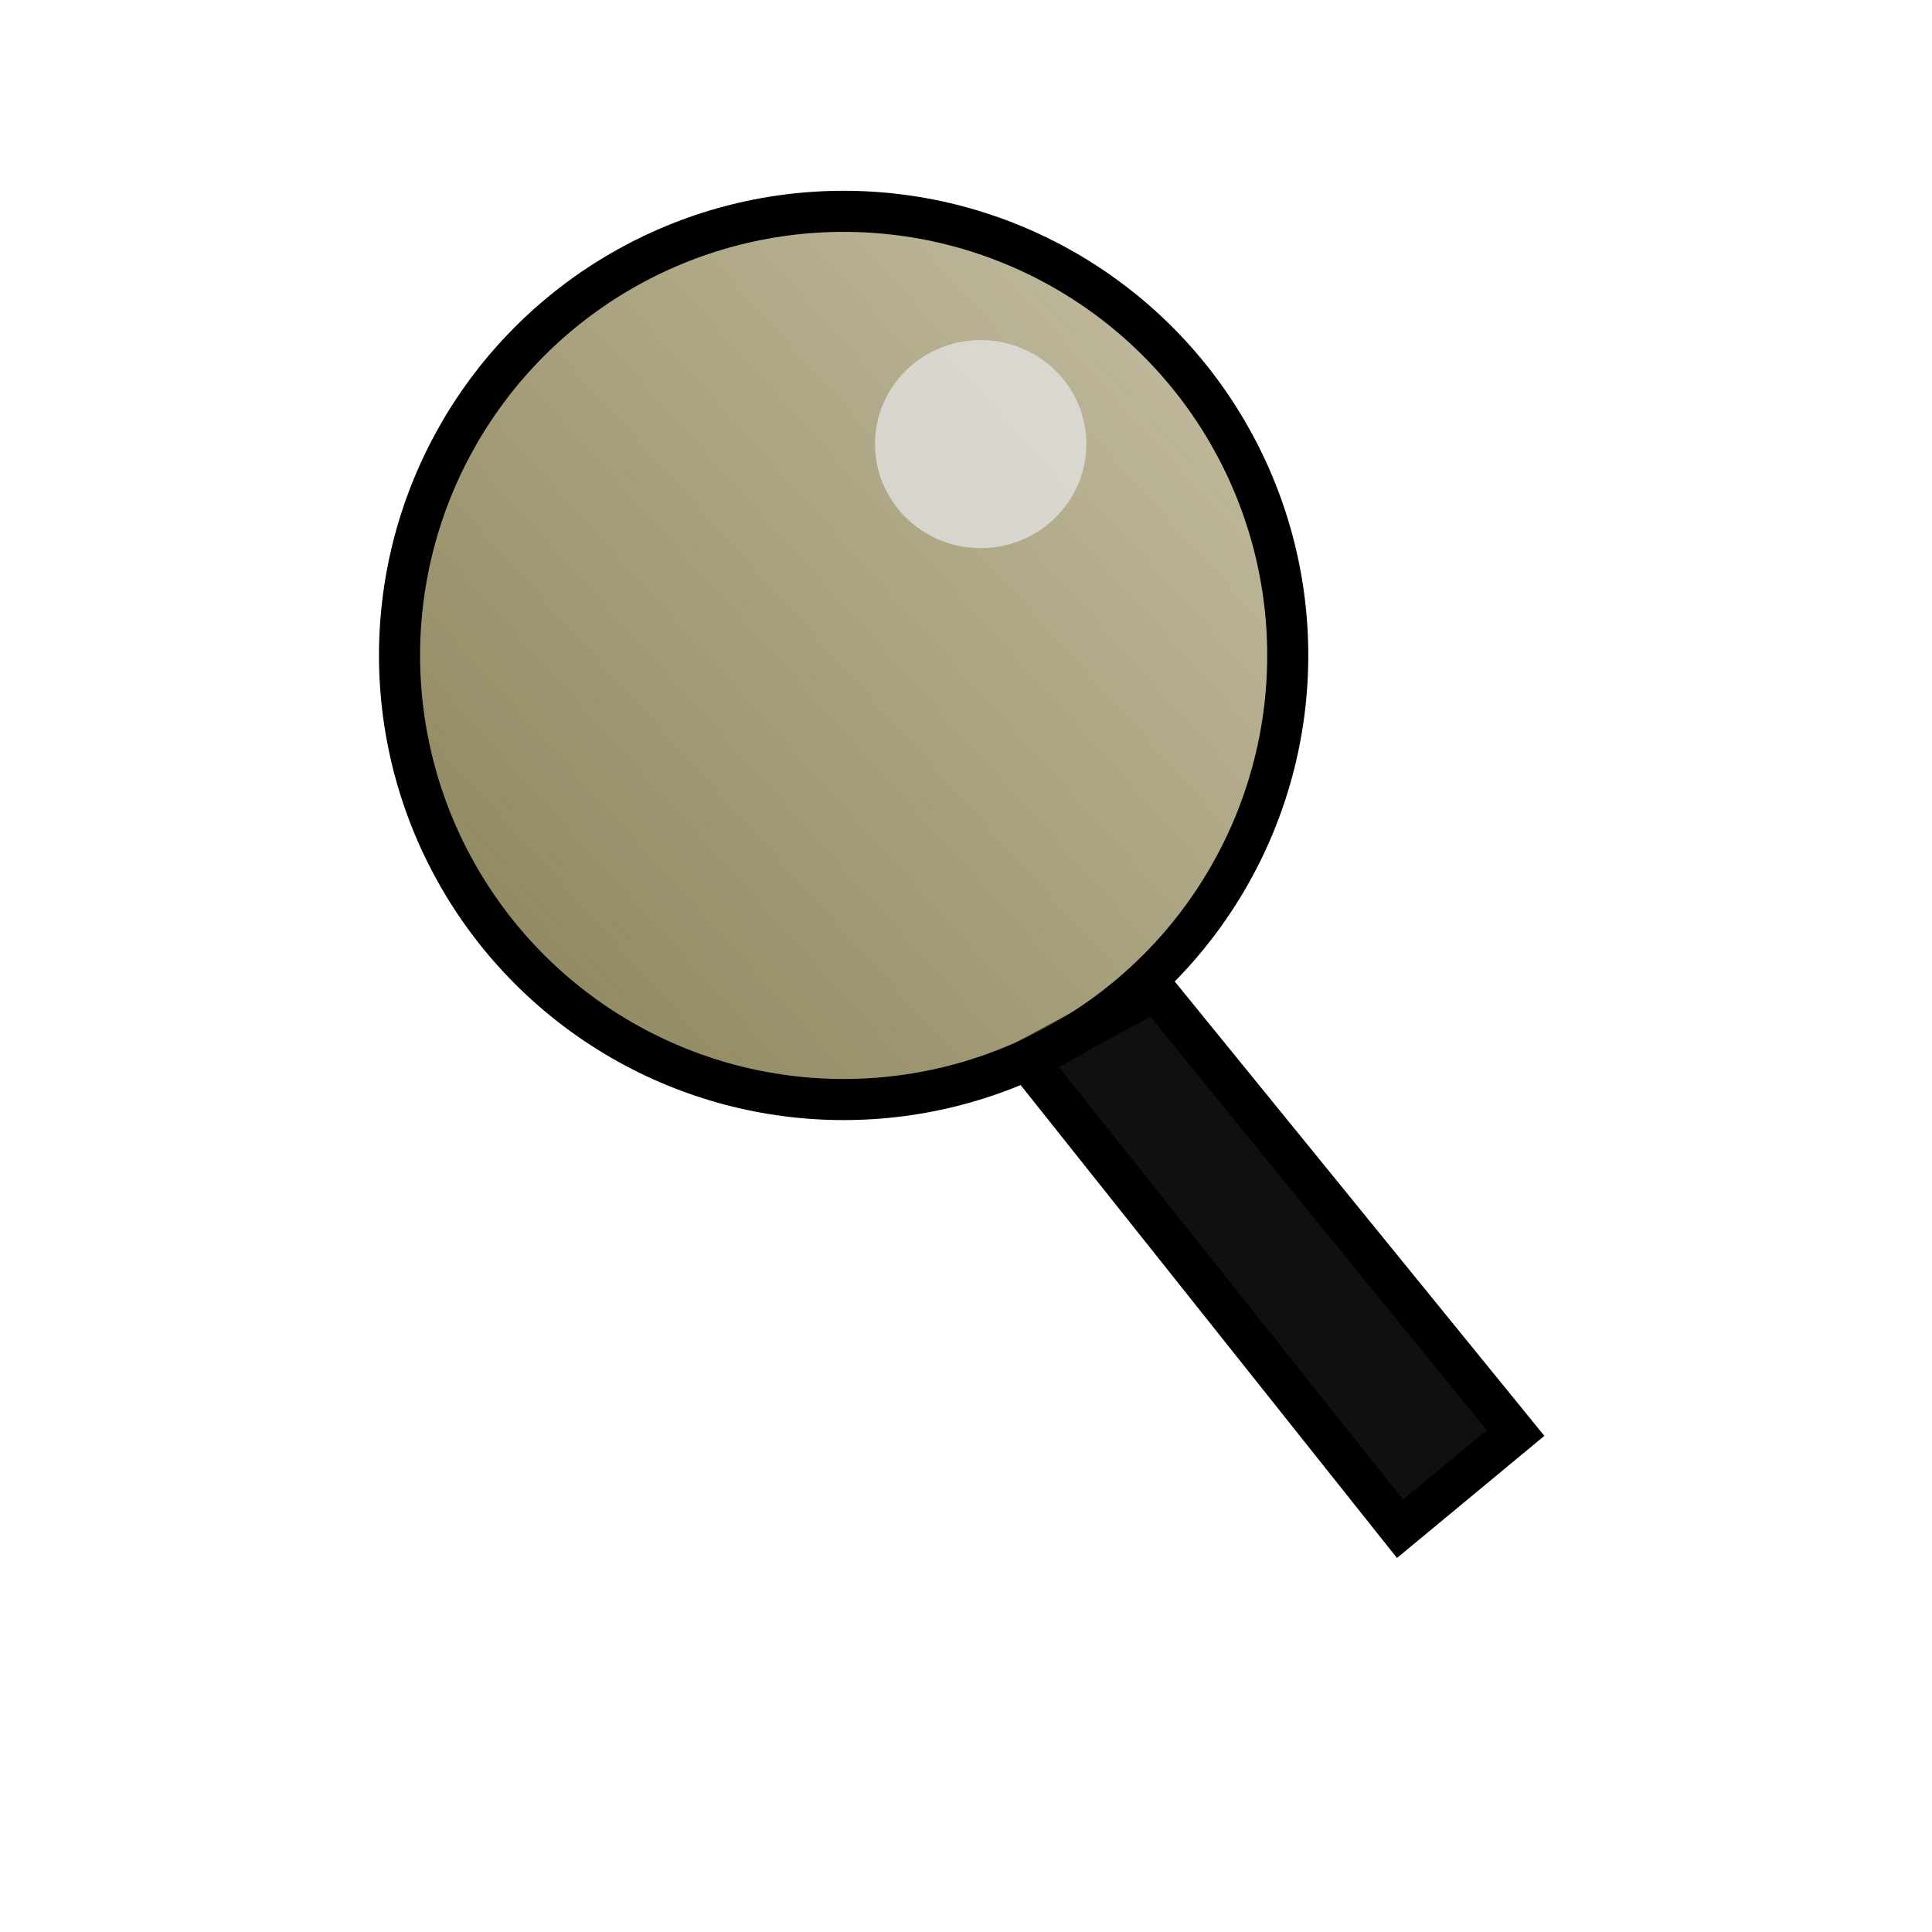 <?xml version="1.0" encoding="UTF-8" standalone="no"?>
<!-- Created with Inkscape (http://www.inkscape.org/) -->

<svg
   width="211.667mm"
   height="211.667mm"
   viewBox="0 0 211.667 211.667"
   version="1.1"
   id="svg1"
   xmlns:inkscape="http://www.inkscape.org/namespaces/inkscape"
   xmlns:sodipodi="http://sodipodi.sourceforge.net/DTD/sodipodi-0.dtd"
   xmlns:xlink="http://www.w3.org/1999/xlink"
   xmlns="http://www.w3.org/2000/svg"
   xmlns:svg="http://www.w3.org/2000/svg">
  <sodipodi:namedview
     id="namedview1"
     pagecolor="#505050"
     bordercolor="#eeeeee"
     borderopacity="1"
     inkscape:showpageshadow="0"
     inkscape:pageopacity="0"
     inkscape:pagecheckerboard="0"
     inkscape:deskcolor="#505050"
     inkscape:document-units="mm" />
  <defs
     id="defs1">
    <linearGradient
       id="linearGradient3"
       inkscape:collect="always">
      <stop
         style="stop-color:#645410;stop-opacity:0.413;"
         offset="0"
         id="stop3" />
      <stop
         style="stop-color:#5c5217;stop-opacity:0.692;"
         offset="1"
         id="stop4" />
    </linearGradient>
    <linearGradient
       inkscape:collect="always"
       xlink:href="#linearGradient3"
       id="linearGradient4"
       x1="115.681"
       y1="36.356"
       x2="36.979"
       y2="107.622"
       gradientUnits="userSpaceOnUse"
       gradientTransform="translate(14.108,-0.362)" />
  </defs>
  <g
     inkscape:label="Layer 1"
     inkscape:groupmode="layer"
     id="layer1">
    <path
       style="fill:#101010;fill-opacity:1;stroke:#000000;stroke-width:4.502"
       d="m 112.505,116.123 40.878,51.369 12.661,-10.491 -39.431,-48.475 z"
       id="path2"
       sodipodi:nodetypes="ccccc" />
    <ellipse
       style="fill:url(#linearGradient4);stroke:#000000;stroke-width:4.502;stroke-dasharray:none"
       id="path1"
       cx="92.428"
       cy="71.808"
       rx="48.656"
       ry="48.656" />
    <ellipse
       style="fill:#e5e3e3;fill-opacity:0.756;stroke:#000000;stroke-width:0;stroke-dasharray:none"
       id="path3"
       cx="107.441"
       cy="48.656"
       rx="11.576"
       ry="11.395" />
  </g>
</svg>
